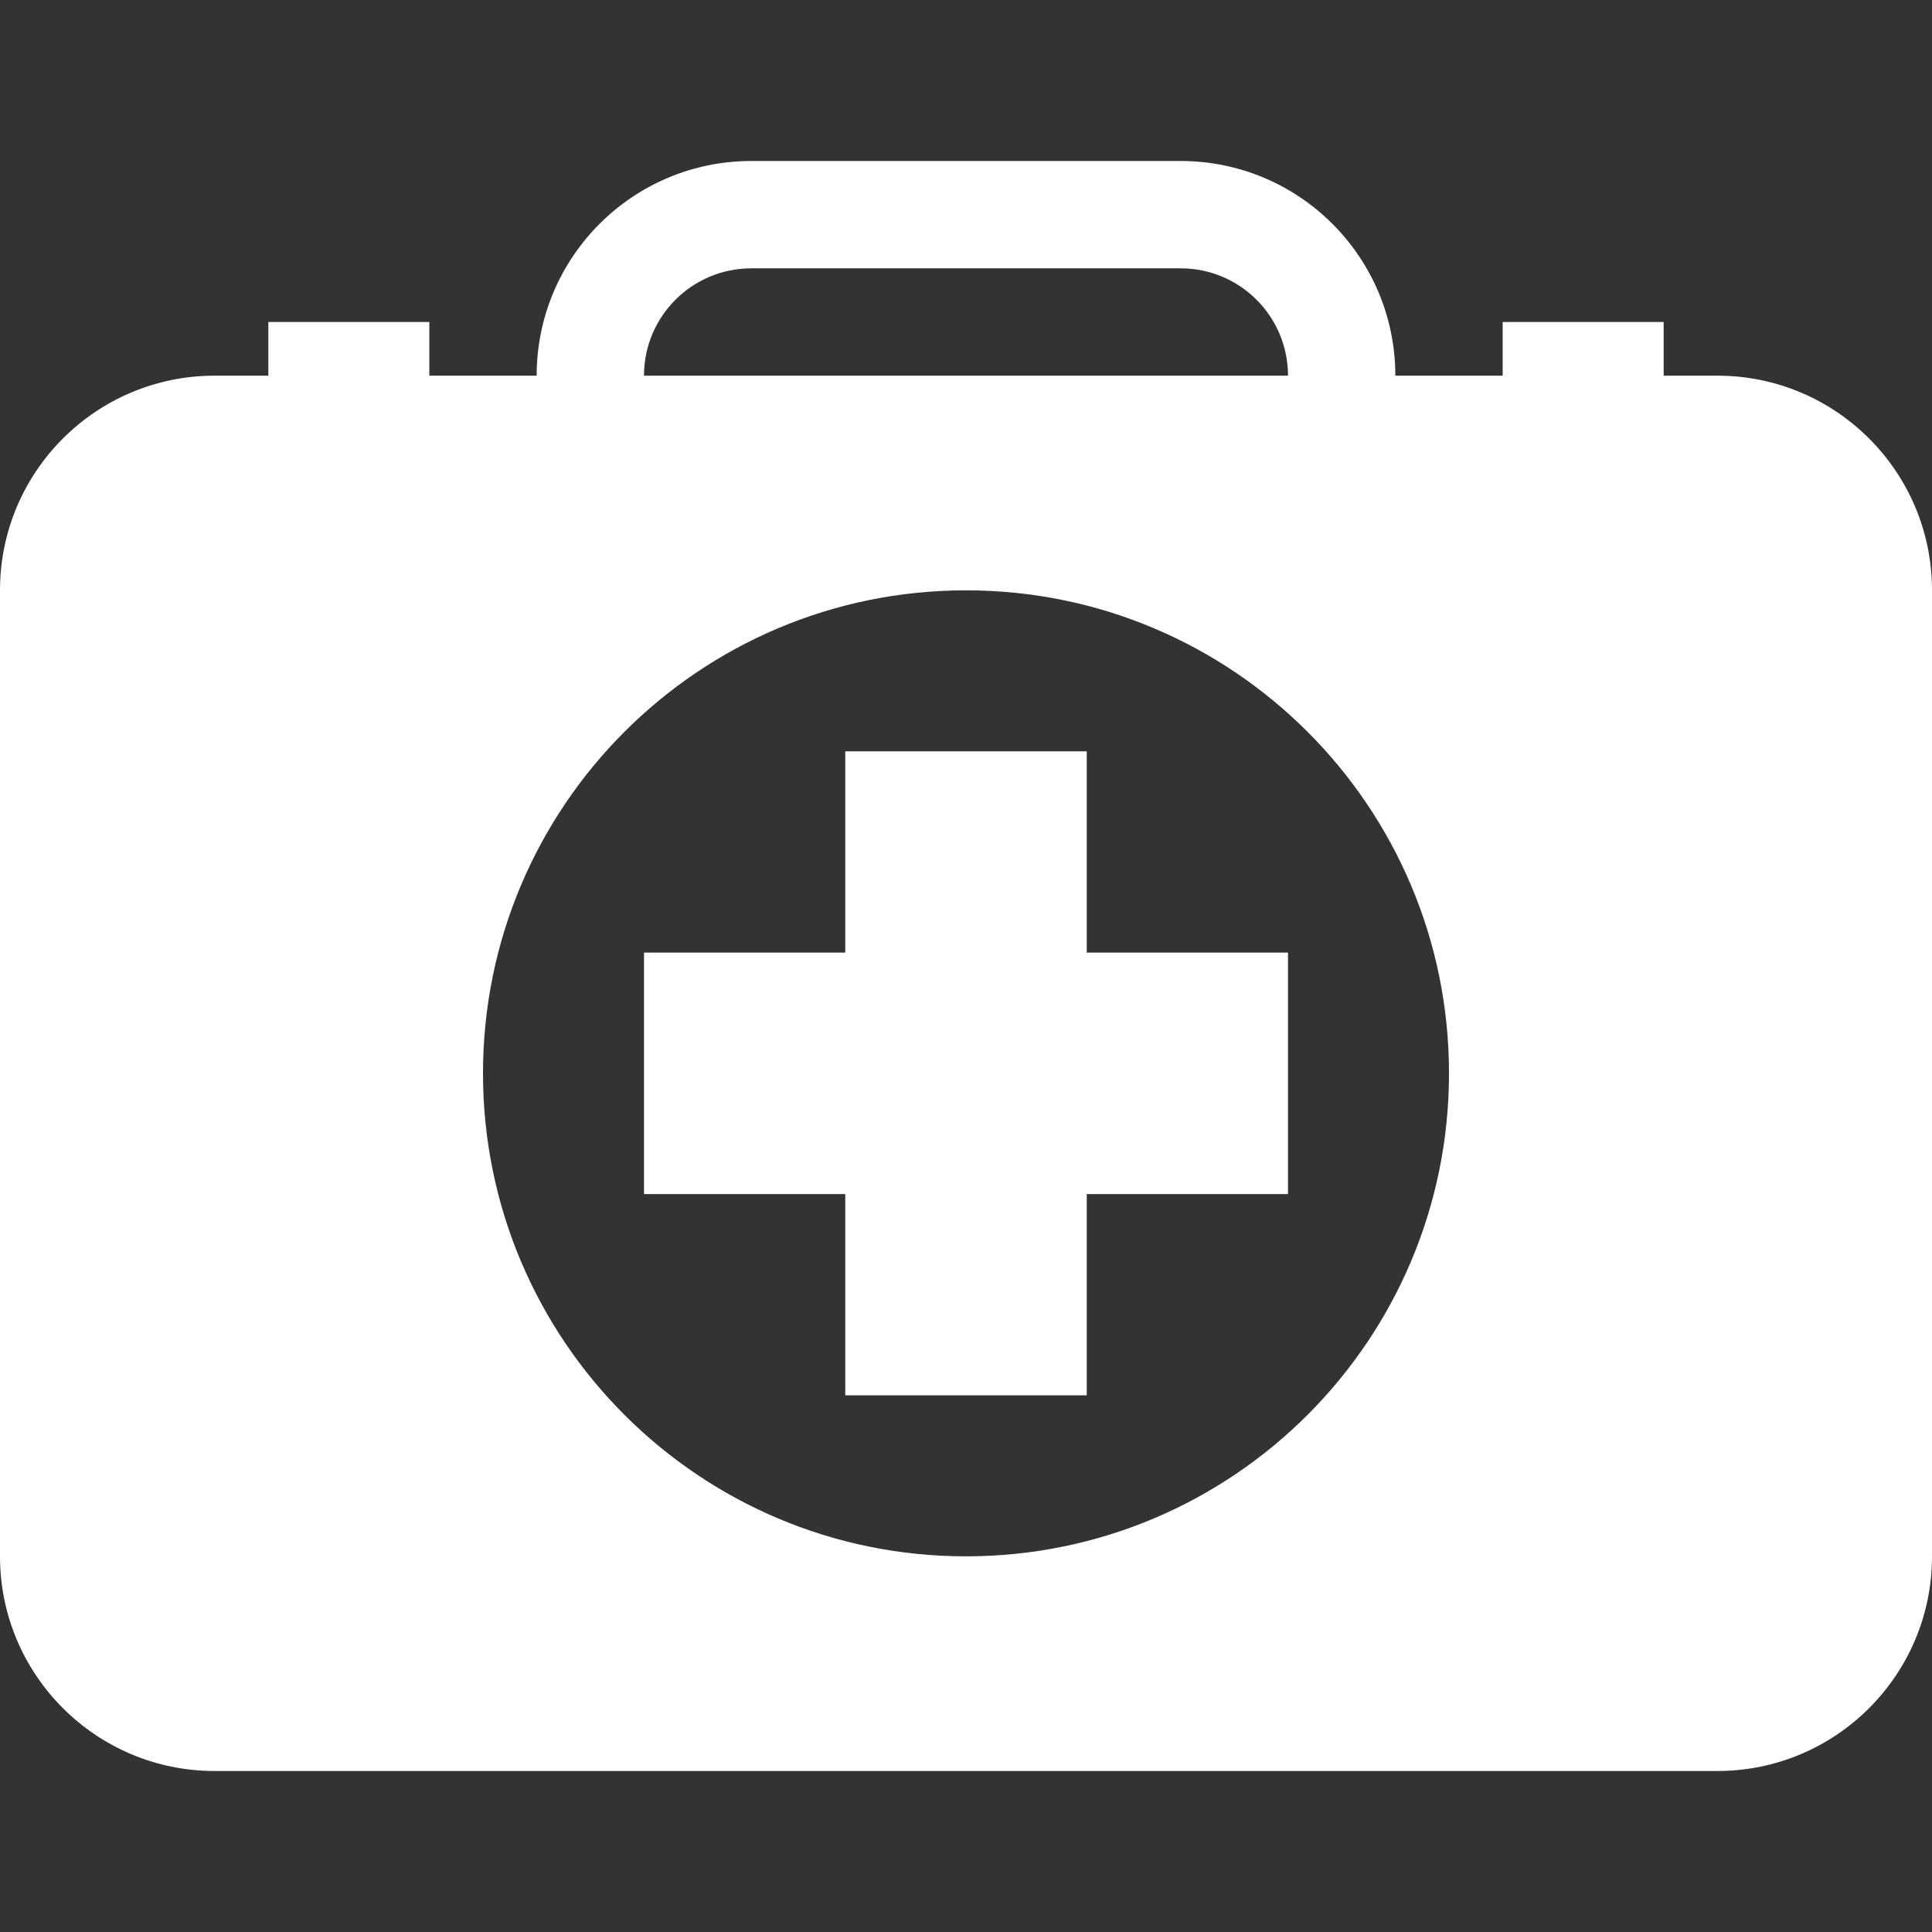 <svg width="36" height="36" viewBox="0 0 36 36" fill="none" xmlns="http://www.w3.org/2000/svg">
<rect x="0" y="0" width="36" height="36" fill="#333333" stroke="none"/>
<path fill-rule="evenodd" clip-rule="evenodd" d="M10 7C10 4.791 11.791 3 14 3H22C24.209 3 26 4.791 26 7H24C24 5.895 23.105 5 22 5H14C12.895 5 12 5.895 12 7H10ZM8 6H5V7H8V6ZM31 6H28V7H31V6ZM0 11C0 8.791 1.791 7 4 7H32C34.209 7 36 8.791 36 11V29C36 31.209 34.209 33 32 33H4C1.791 33 0 31.209 0 29V11ZM9 20C9 15.029 13.029 11 18 11C22.971 11 27 15.029 27 20C27 24.971 22.971 29 18 29C13.029 29 9 24.971 9 20ZM15.75 14H20.25V17.75H24V22.25H20.25V26H15.75V22.25H12V17.75L15.75 17.75V14Z" fill="white"/>
</svg>
